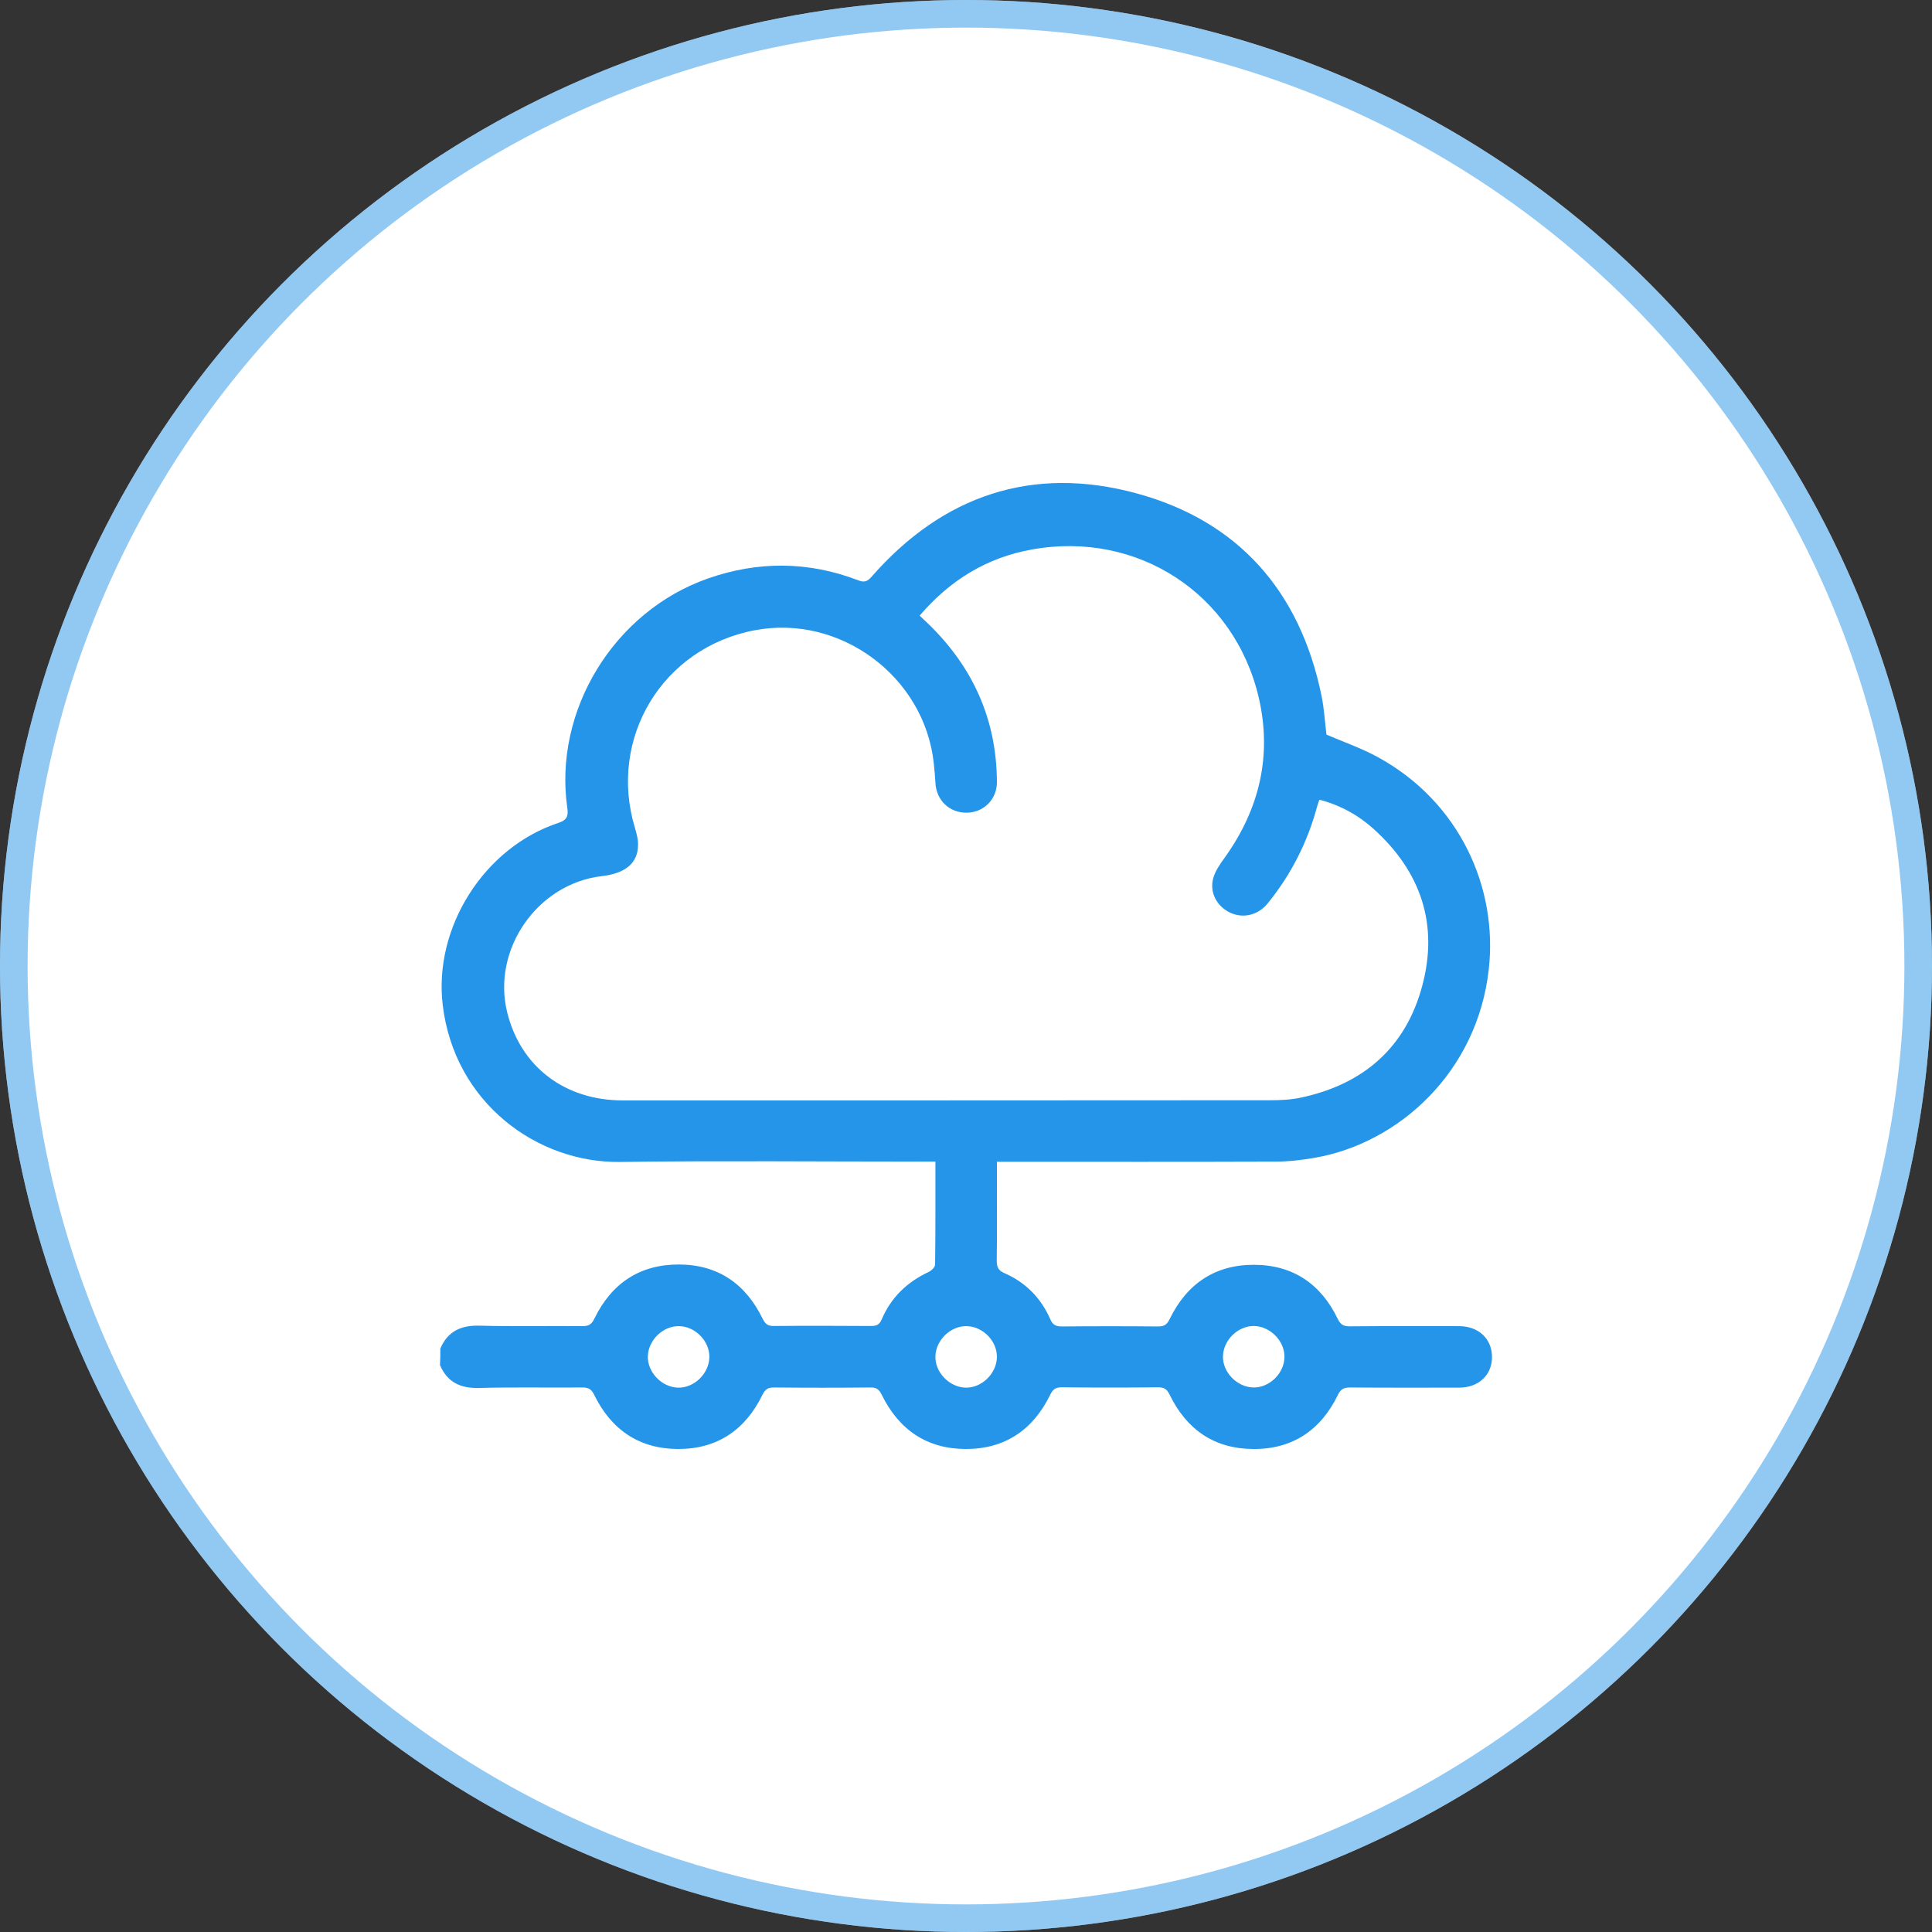 <svg width="70" height="70" viewBox="0 0 70 70" fill="none" xmlns="http://www.w3.org/2000/svg">
<rect x="0" y="0" width="70" height="70" fill="#333333" stroke="none"/>
<circle cx="35" cy="35" r="35" fill="white"/>
<circle cx="35" cy="35" r="34.5" stroke="#2495E8" stroke-opacity="0.5"/>
<path d="M15.954 48.86C16.222 48.235 16.701 48.014 17.371 48.031C18.608 48.066 19.851 48.037 21.093 48.049C21.32 48.049 21.431 47.996 21.536 47.775C22.155 46.503 23.176 45.809 24.605 45.815C26.016 45.82 27.02 46.52 27.632 47.78C27.731 47.979 27.831 48.049 28.046 48.043C29.213 48.031 30.38 48.037 31.547 48.043C31.739 48.043 31.856 48.014 31.943 47.81C32.282 47.01 32.865 46.45 33.652 46.083C33.752 46.036 33.88 45.908 33.88 45.815C33.897 44.59 33.892 43.364 33.892 42.087C33.722 42.087 33.582 42.087 33.437 42.087C29.779 42.087 26.116 42.052 22.458 42.099C19.477 42.139 16.467 39.969 16.041 36.417C15.703 33.611 17.535 30.706 20.235 29.814C20.539 29.714 20.597 29.569 20.556 29.283C20.043 25.748 22.248 22.148 25.655 20.958C27.475 20.323 29.295 20.334 31.103 21.028C31.313 21.11 31.424 21.069 31.57 20.906C34.154 17.948 37.403 16.852 41.166 17.872C44.87 18.876 47.104 21.425 47.88 25.205C47.979 25.678 48.002 26.162 48.061 26.617C48.685 26.885 49.344 27.113 49.945 27.445C52.891 29.067 54.273 32.17 53.941 35.122C53.527 38.838 50.686 41.416 47.647 41.947C47.174 42.029 46.69 42.087 46.212 42.087C43.009 42.099 39.812 42.093 36.61 42.093C36.464 42.093 36.318 42.093 36.12 42.093C36.12 42.396 36.12 42.676 36.12 42.956C36.12 43.86 36.126 44.764 36.114 45.675C36.114 45.896 36.161 46.025 36.382 46.124C37.152 46.456 37.712 47.022 38.051 47.792C38.138 47.996 38.249 48.06 38.465 48.06C39.632 48.049 40.798 48.049 41.965 48.06C42.181 48.06 42.28 47.996 42.379 47.792C42.998 46.52 44.018 45.82 45.442 45.826C46.853 45.832 47.862 46.526 48.469 47.786C48.574 48.002 48.691 48.06 48.918 48.055C50.231 48.043 51.549 48.049 52.862 48.049C53.579 48.049 54.063 48.515 54.058 49.18C54.052 49.828 53.568 50.277 52.868 50.277C51.555 50.277 50.237 50.283 48.924 50.271C48.703 50.271 48.58 50.318 48.475 50.54C47.857 51.811 46.836 52.511 45.407 52.5C43.995 52.494 42.992 51.794 42.379 50.534C42.28 50.335 42.187 50.265 41.965 50.265C40.798 50.277 39.632 50.277 38.465 50.265C38.249 50.265 38.15 50.335 38.051 50.534C37.432 51.805 36.411 52.505 34.982 52.5C33.571 52.494 32.567 51.794 31.949 50.54C31.856 50.347 31.756 50.265 31.541 50.271C30.374 50.283 29.207 50.283 28.041 50.271C27.825 50.271 27.726 50.335 27.626 50.534C27.008 51.805 25.987 52.505 24.564 52.5C23.152 52.494 22.143 51.794 21.53 50.54C21.425 50.324 21.309 50.265 21.081 50.271C19.839 50.283 18.602 50.254 17.36 50.289C16.683 50.306 16.21 50.085 15.942 49.46C15.954 49.262 15.954 49.064 15.954 48.86ZM33.32 22.306C33.448 22.428 33.536 22.51 33.629 22.598C35.245 24.161 36.108 26.063 36.12 28.326C36.126 28.962 35.642 29.44 35.023 29.446C34.399 29.452 33.921 28.991 33.892 28.361C33.88 28.128 33.856 27.894 33.833 27.655C33.495 24.511 30.438 22.242 27.335 22.837C23.998 23.473 22.021 26.751 23.006 30C23.065 30.198 23.123 30.409 23.117 30.619C23.111 31.272 22.662 31.645 21.805 31.744C19.477 32.013 17.815 34.393 18.375 36.674C18.859 38.645 20.457 39.87 22.569 39.87C30.38 39.87 38.197 39.87 46.008 39.864C46.392 39.864 46.783 39.847 47.151 39.765C49.403 39.281 50.937 37.951 51.532 35.711C52.127 33.489 51.479 31.581 49.776 30.041C49.216 29.534 48.562 29.172 47.804 28.974C47.769 29.084 47.74 29.148 47.722 29.218C47.373 30.519 46.778 31.686 45.932 32.73C45.582 33.162 45.039 33.29 44.561 33.063C44.1 32.841 43.82 32.351 43.954 31.832C44.03 31.546 44.222 31.284 44.403 31.033C45.634 29.294 46.089 27.375 45.611 25.293C44.736 21.513 41.218 19.22 37.392 19.908C35.758 20.2 34.422 21.017 33.32 22.306ZM25.701 49.175C25.713 48.585 25.182 48.049 24.593 48.049C24.021 48.043 23.496 48.55 23.473 49.128C23.45 49.711 23.969 50.26 24.564 50.277C25.147 50.295 25.69 49.77 25.701 49.175ZM36.12 49.175C36.132 48.585 35.601 48.049 35.011 48.049C34.44 48.043 33.915 48.55 33.892 49.128C33.868 49.711 34.387 50.26 34.982 50.277C35.566 50.295 36.108 49.77 36.12 49.175ZM46.538 49.163C46.544 48.574 46.008 48.043 45.418 48.043C44.841 48.049 44.328 48.556 44.31 49.134C44.292 49.717 44.818 50.26 45.413 50.271C45.996 50.283 46.538 49.752 46.538 49.163Z" fill="#2495E8"/>
</svg>
